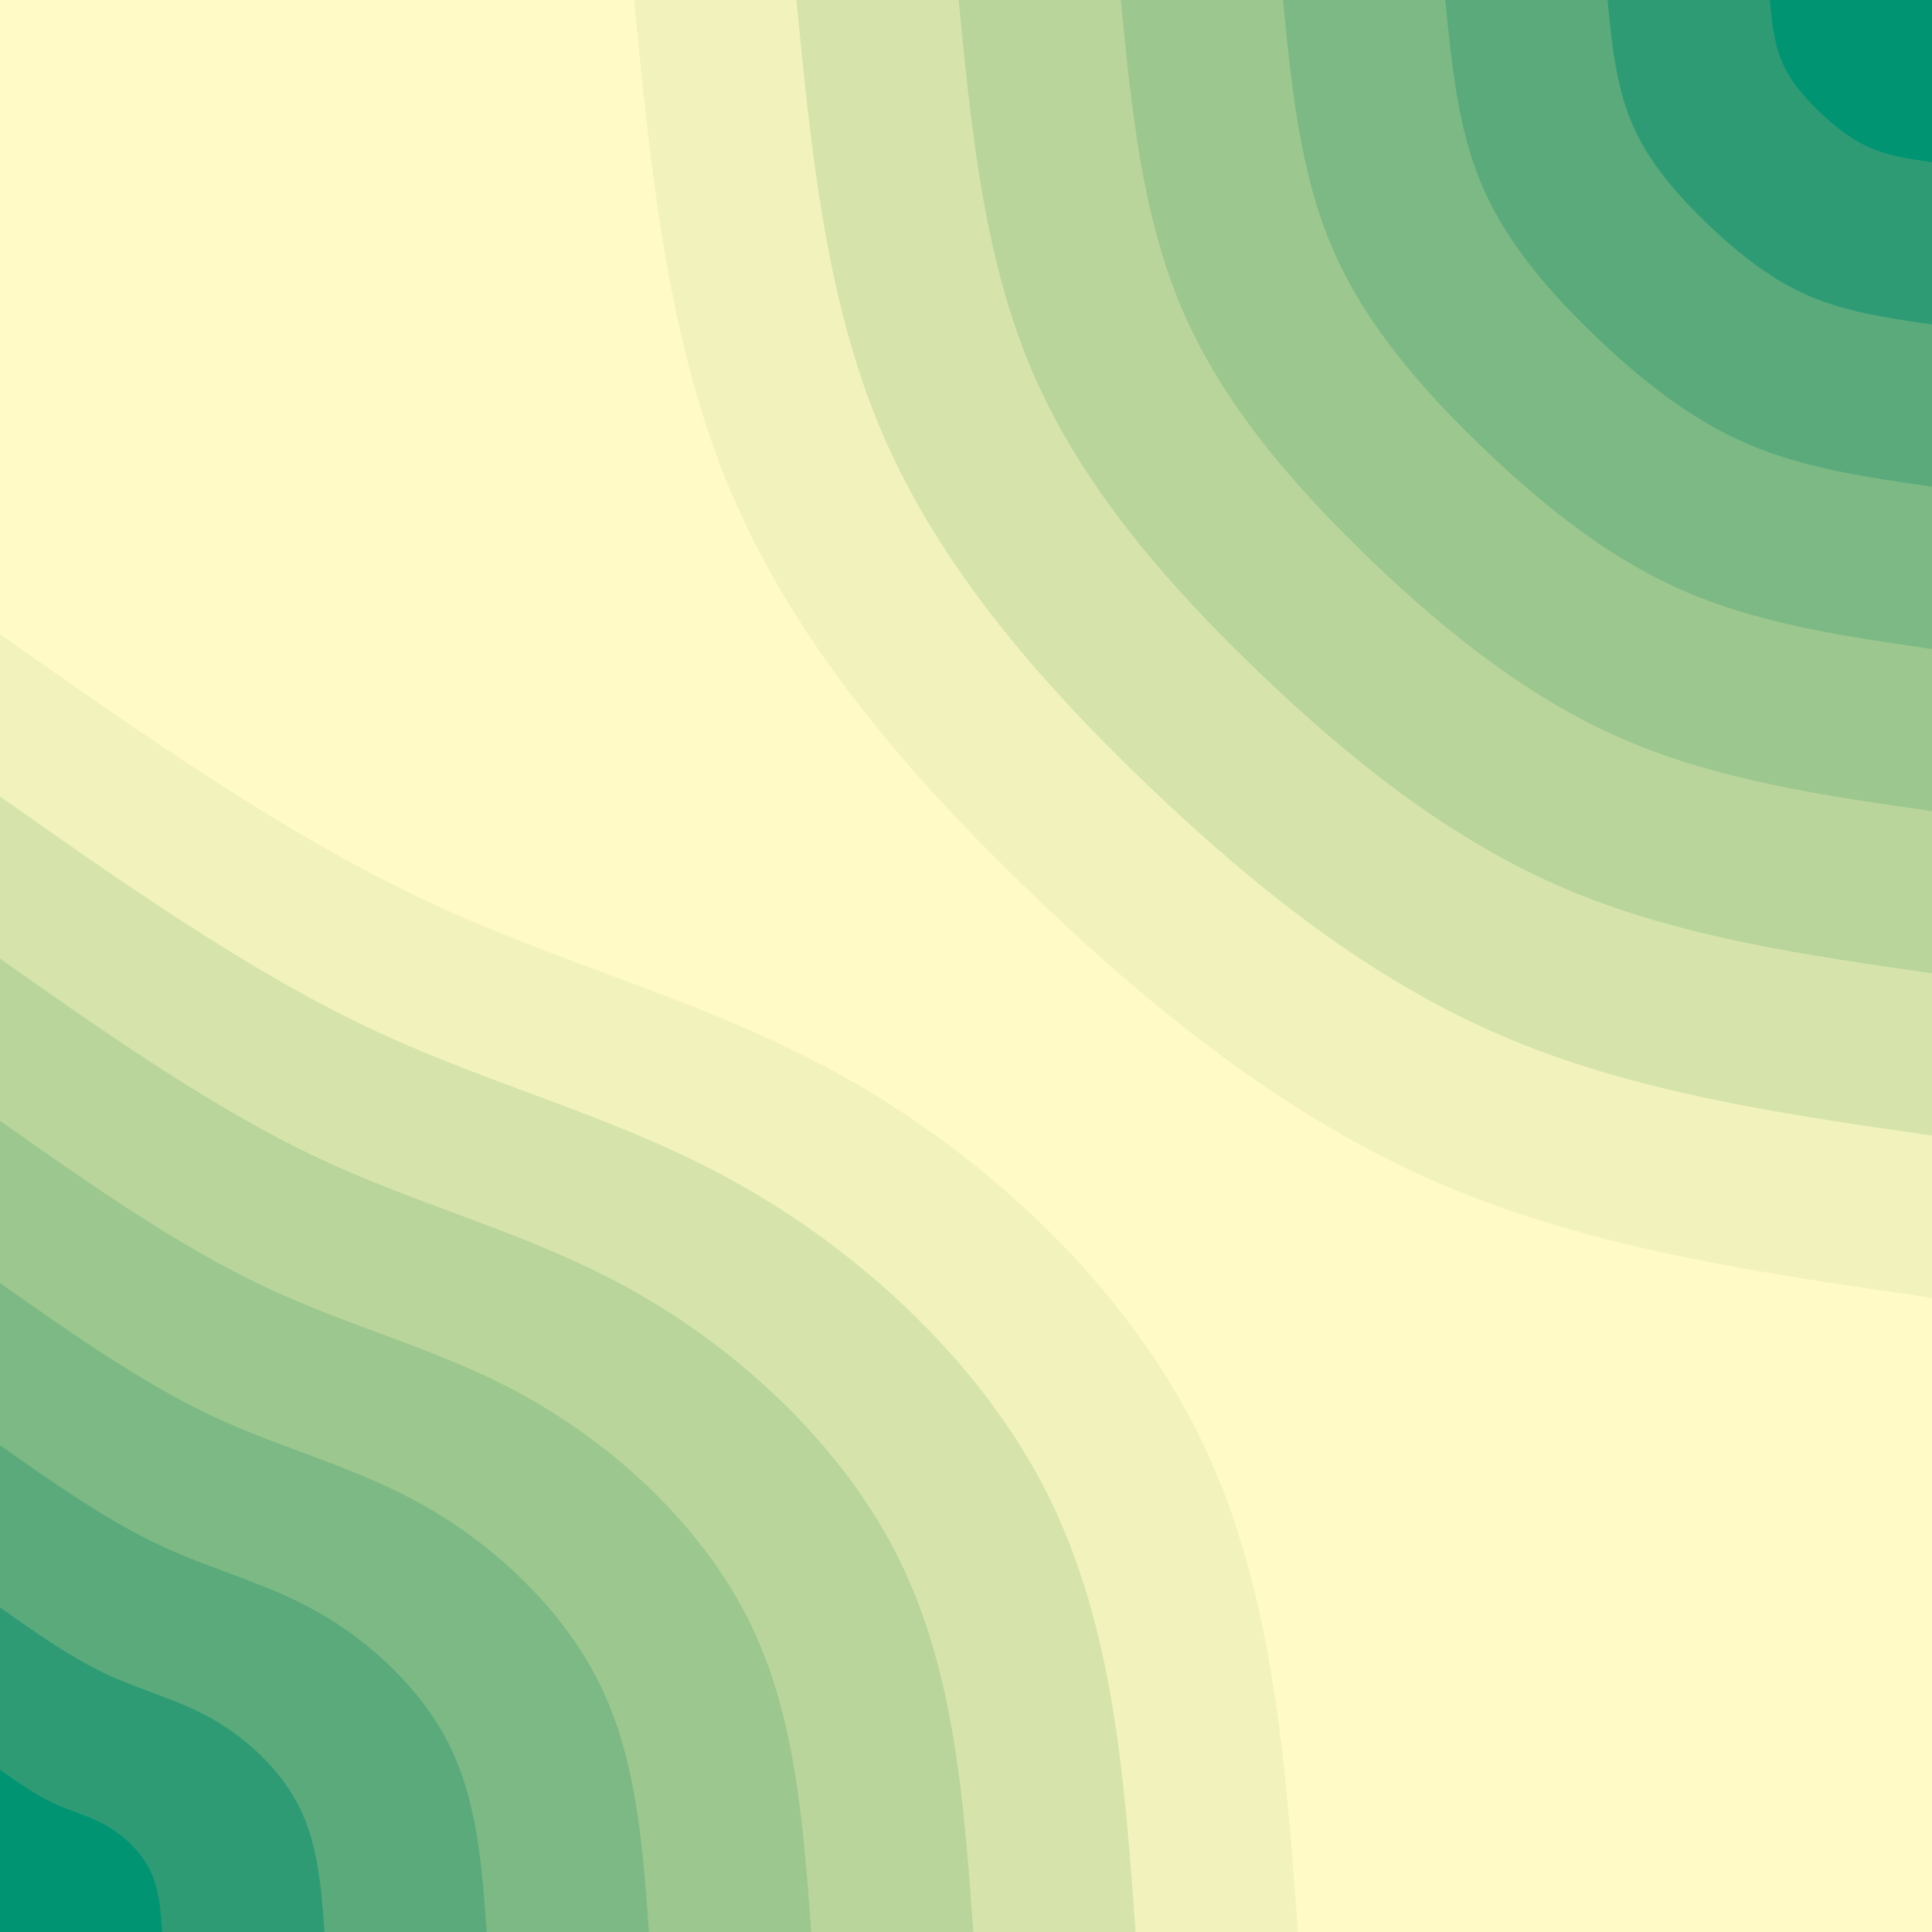 <svg id="visual" viewBox="0 0 2000 2000" width="2000" height="2000" xmlns="http://www.w3.org/2000/svg" xmlns:xlink="http://www.w3.org/1999/xlink" version="1.1"><rect x="0" y="0" width="2000" height="2000" fill="#fffac6"></rect><defs><linearGradient id="grad1_0" x1="0%" y1="0%" x2="100%" y2="100%"><stop offset="30%" stop-color="#009473" stop-opacity="1"></stop><stop offset="70%" stop-color="#009473" stop-opacity="1"></stop></linearGradient></defs><defs><linearGradient id="grad1_1" x1="0%" y1="0%" x2="100%" y2="100%"><stop offset="30%" stop-color="#009473" stop-opacity="1"></stop><stop offset="70%" stop-color="#47a378" stop-opacity="1"></stop></linearGradient></defs><defs><linearGradient id="grad1_2" x1="0%" y1="0%" x2="100%" y2="100%"><stop offset="30%" stop-color="#6cb180" stop-opacity="1"></stop><stop offset="70%" stop-color="#47a378" stop-opacity="1"></stop></linearGradient></defs><defs><linearGradient id="grad1_3" x1="0%" y1="0%" x2="100%" y2="100%"><stop offset="30%" stop-color="#6cb180" stop-opacity="1"></stop><stop offset="70%" stop-color="#8cc089" stop-opacity="1"></stop></linearGradient></defs><defs><linearGradient id="grad1_4" x1="0%" y1="0%" x2="100%" y2="100%"><stop offset="30%" stop-color="#abce95" stop-opacity="1"></stop><stop offset="70%" stop-color="#8cc089" stop-opacity="1"></stop></linearGradient></defs><defs><linearGradient id="grad1_5" x1="0%" y1="0%" x2="100%" y2="100%"><stop offset="30%" stop-color="#abce95" stop-opacity="1"></stop><stop offset="70%" stop-color="#c8dda3" stop-opacity="1"></stop></linearGradient></defs><defs><linearGradient id="grad1_6" x1="0%" y1="0%" x2="100%" y2="100%"><stop offset="30%" stop-color="#e4ebb3" stop-opacity="1"></stop><stop offset="70%" stop-color="#c8dda3" stop-opacity="1"></stop></linearGradient></defs><defs><linearGradient id="grad1_7" x1="0%" y1="0%" x2="100%" y2="100%"><stop offset="30%" stop-color="#e4ebb3" stop-opacity="1"></stop><stop offset="70%" stop-color="#fffac6" stop-opacity="1"></stop></linearGradient></defs><defs><linearGradient id="grad2_0" x1="0%" y1="0%" x2="100%" y2="100%"><stop offset="30%" stop-color="#009473" stop-opacity="1"></stop><stop offset="70%" stop-color="#009473" stop-opacity="1"></stop></linearGradient></defs><defs><linearGradient id="grad2_1" x1="0%" y1="0%" x2="100%" y2="100%"><stop offset="30%" stop-color="#47a378" stop-opacity="1"></stop><stop offset="70%" stop-color="#009473" stop-opacity="1"></stop></linearGradient></defs><defs><linearGradient id="grad2_2" x1="0%" y1="0%" x2="100%" y2="100%"><stop offset="30%" stop-color="#47a378" stop-opacity="1"></stop><stop offset="70%" stop-color="#6cb180" stop-opacity="1"></stop></linearGradient></defs><defs><linearGradient id="grad2_3" x1="0%" y1="0%" x2="100%" y2="100%"><stop offset="30%" stop-color="#8cc089" stop-opacity="1"></stop><stop offset="70%" stop-color="#6cb180" stop-opacity="1"></stop></linearGradient></defs><defs><linearGradient id="grad2_4" x1="0%" y1="0%" x2="100%" y2="100%"><stop offset="30%" stop-color="#8cc089" stop-opacity="1"></stop><stop offset="70%" stop-color="#abce95" stop-opacity="1"></stop></linearGradient></defs><defs><linearGradient id="grad2_5" x1="0%" y1="0%" x2="100%" y2="100%"><stop offset="30%" stop-color="#c8dda3" stop-opacity="1"></stop><stop offset="70%" stop-color="#abce95" stop-opacity="1"></stop></linearGradient></defs><defs><linearGradient id="grad2_6" x1="0%" y1="0%" x2="100%" y2="100%"><stop offset="30%" stop-color="#c8dda3" stop-opacity="1"></stop><stop offset="70%" stop-color="#e4ebb3" stop-opacity="1"></stop></linearGradient></defs><defs><linearGradient id="grad2_7" x1="0%" y1="0%" x2="100%" y2="100%"><stop offset="30%" stop-color="#fffac6" stop-opacity="1"></stop><stop offset="70%" stop-color="#e4ebb3" stop-opacity="1"></stop></linearGradient></defs><g transform="translate(2000, 0)"><path d="M0 1343.5C-175.7 1318.2 -351.5 1292.9 -507.8 1226C-664.1 1159 -801.1 1050.4 -928.4 928.4C-1055.8 806.4 -1173.6 671.1 -1241.2 514.1C-1308.8 357.2 -1326.2 178.6 -1343.5 0L0 0Z" fill="#f2f3bc"></path><path d="M0 1175.6C-153.8 1153.4 -307.6 1131.3 -444.3 1072.7C-581.1 1014.2 -700.9 919.1 -812.4 812.4C-923.8 705.6 -1026.9 587.2 -1086.1 449.9C-1145.2 312.5 -1160.4 156.3 -1175.6 0L0 0Z" fill="#d6e4ab"></path><path d="M0 1007.6C-131.8 988.7 -263.6 969.7 -380.9 919.5C-498.1 869.3 -600.8 787.8 -696.3 696.3C-791.9 604.8 -880.2 503.3 -930.9 385.6C-981.6 267.9 -994.6 133.9 -1007.6 0L0 0Z" fill="#b9d59c"></path><path d="M0 839.7C-109.8 823.9 -219.7 808.1 -317.4 766.2C-415.1 724.4 -500.7 656.5 -580.3 580.3C-659.9 504 -733.5 419.4 -775.8 321.3C-818 223.2 -828.9 111.6 -839.7 0L0 0Z" fill="#9cc78f"></path><path d="M0 671.8C-87.9 659.1 -175.7 646.5 -253.9 613C-332.1 579.5 -400.5 525.2 -464.2 464.2C-527.9 403.2 -586.8 335.6 -620.6 257.1C-654.4 178.6 -663.1 89.3 -671.8 0L0 0Z" fill="#7cb984"></path><path d="M0 503.8C-65.9 494.3 -131.8 484.9 -190.4 459.7C-249.1 434.6 -300.4 393.9 -348.2 348.2C-395.9 302.4 -440.1 251.7 -465.5 192.8C-490.8 133.9 -497.3 67 -503.8 0L0 0Z" fill="#5aaa7c"></path><path d="M0 335.9C-43.9 329.6 -87.9 323.2 -127 306.5C-166 289.8 -200.3 262.6 -232.1 232.1C-264 201.6 -293.4 167.8 -310.3 128.5C-327.2 89.3 -331.5 44.6 -335.9 0L0 0Z" fill="#2f9b75"></path><path d="M0 167.9C-22 164.8 -43.9 161.6 -63.5 153.2C-83 144.9 -100.1 131.3 -116.1 116.1C-132 100.8 -146.7 83.9 -155.2 64.3C-163.6 44.6 -165.8 22.3 -167.9 0L0 0Z" fill="#009473"></path></g><g transform="translate(0, 2000)"><path d="M0 -1343.5C147.3 -1239.9 294.5 -1136.2 442 -1067.1C589.5 -997.9 737.2 -963.3 881.1 -881.1C1024.9 -798.8 1164.8 -668.9 1241.2 -514.1C1317.7 -359.4 1330.6 -179.7 1343.5 0L0 0Z" fill="#f2f3bc"></path><path d="M0 -1175.6C128.8 -1084.9 257.7 -994.2 386.7 -933.7C515.8 -873.2 645.1 -842.9 770.9 -770.9C896.8 -698.9 1019.2 -585.3 1086.1 -449.9C1153 -314.4 1164.3 -157.2 1175.6 0L0 0Z" fill="#d6e4ab"></path><path d="M0 -1007.6C110.4 -929.9 220.9 -852.2 331.5 -800.3C442.1 -748.5 552.9 -722.5 660.8 -660.8C768.7 -599.1 873.6 -501.7 930.9 -385.6C988.2 -269.5 997.9 -134.8 1007.6 0L0 0Z" fill="#b9d59c"></path><path d="M0 -839.7C92 -774.9 184.1 -710.1 276.2 -666.9C368.4 -623.7 460.8 -602.1 550.7 -550.7C640.6 -499.2 728 -418.1 775.8 -321.3C823.5 -224.6 831.6 -112.3 839.7 0L0 0Z" fill="#9cc78f"></path><path d="M0 -671.8C73.6 -619.9 147.3 -568.1 221 -533.5C294.7 -499 368.6 -481.7 440.5 -440.5C512.4 -399.4 582.4 -334.5 620.6 -257.1C658.8 -179.7 665.3 -89.8 671.8 0L0 0Z" fill="#7cb984"></path><path d="M0 -503.8C55.2 -464.9 110.4 -426.1 165.7 -400.2C221.1 -374.2 276.5 -361.2 330.4 -330.4C384.3 -299.5 436.8 -250.8 465.5 -192.8C494.1 -134.8 499 -67.4 503.8 0L0 0Z" fill="#5aaa7c"></path><path d="M0 -335.9C36.8 -310 73.6 -284.1 110.5 -266.8C147.4 -249.5 184.3 -240.8 220.3 -220.3C256.2 -199.7 291.2 -167.2 310.3 -128.5C329.4 -89.8 332.6 -44.9 335.9 0L0 0Z" fill="#2f9b75"></path><path d="M0 -167.9C18.4 -155 36.8 -142 55.2 -133.4C73.7 -124.7 92.2 -120.4 110.1 -110.1C128.1 -99.8 145.6 -83.6 155.2 -64.3C164.7 -44.9 166.3 -22.5 167.9 0L0 0Z" fill="#009473"></path></g></svg>